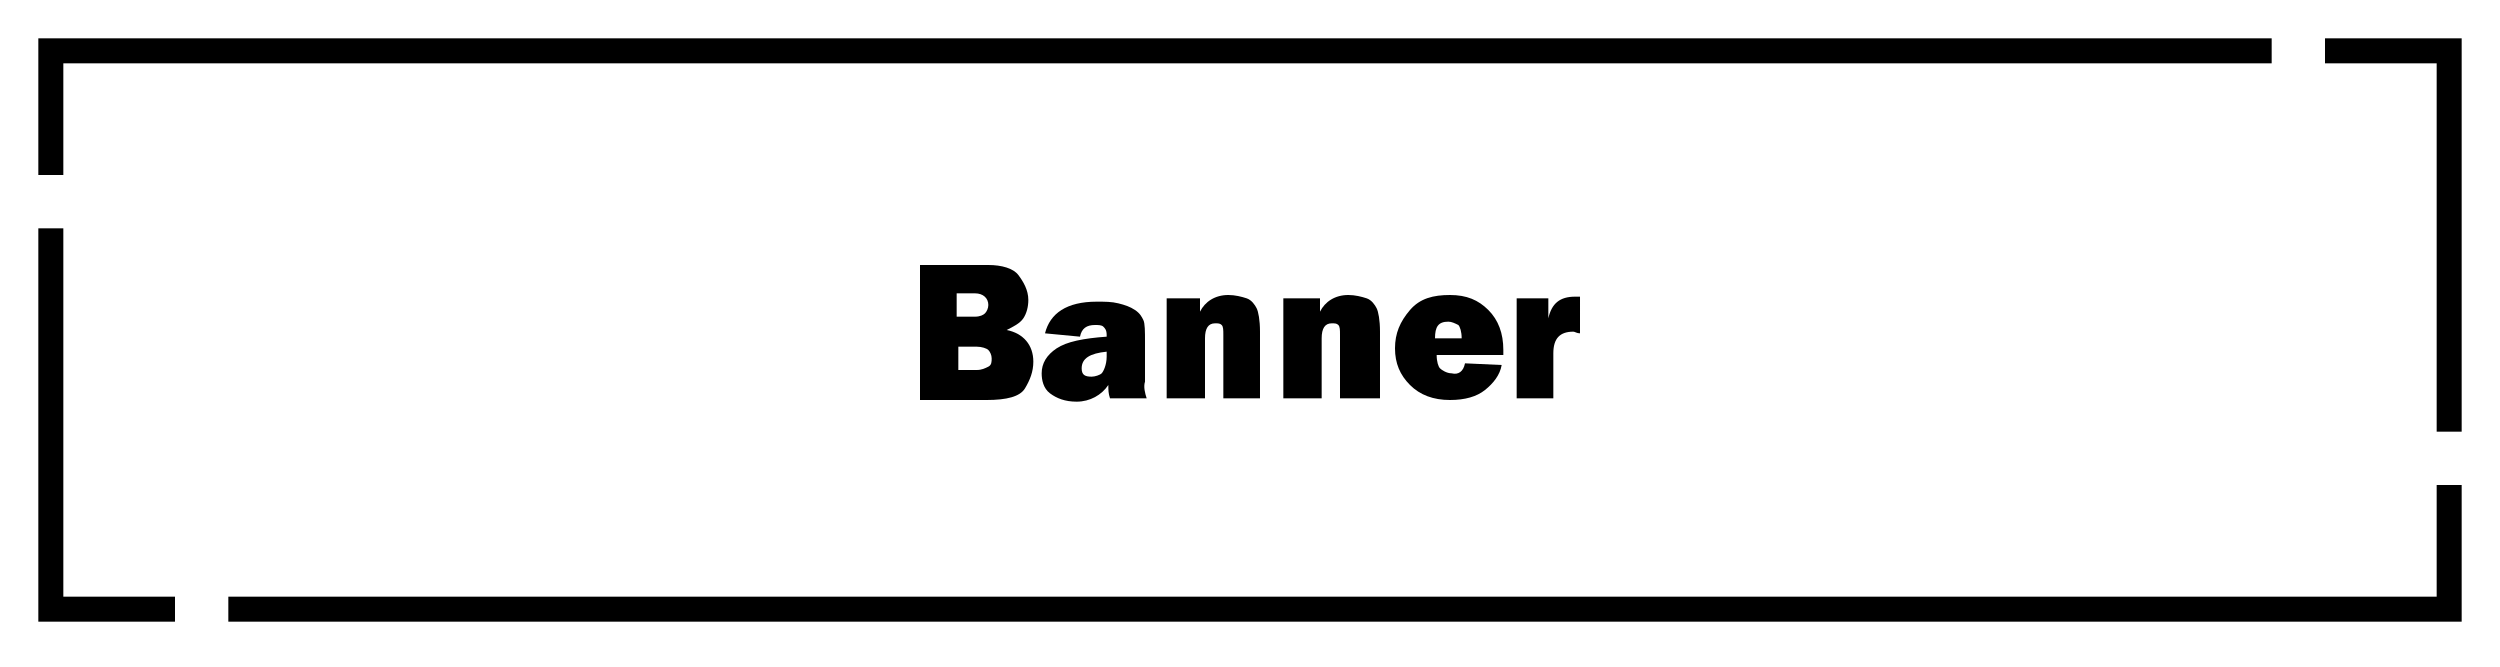 <?xml version="1.0" encoding="utf-8"?>
<!-- Generator: Adobe Illustrator 25.1.0, SVG Export Plug-In . SVG Version: 6.00 Build 0)  -->
<svg version="1.1" id="Capa_1" xmlns="http://www.w3.org/2000/svg" xmlns:xlink="http://www.w3.org/1999/xlink" x="0px" y="0px"
	 viewBox="0 0 150 40" style="enable-background:new 0 0 150 40;" xml:space="preserve">
<g>
	<polygon points="139.5,2.3 139.5,3.8 146.2,3.8 146.2,25.9 147.7,25.9 147.7,2.3 	"/>
	<polygon points="146.2,35.8 124.1,35.8 32.1,35.8 31,35.8 13.7,35.8 13.7,37.3 31,37.3 32.4,37.3 124.1,37.3 147.7,37.3 
		147.7,29.1 146.2,29.1 	"/>
	<polygon points="3.8,3.8 25.9,3.8 112.6,3.8 115.2,3.8 116.3,3.8 136.3,3.8 136.3,2.3 116.3,2.3 115.2,2.3 115.1,2.3 112.6,2.3 
		25.9,2.3 2.3,2.3 2.3,10.5 3.8,10.5 	"/>
	<polygon points="3.8,13.7 2.3,13.7 2.3,37.3 10.5,37.3 10.5,35.8 3.8,35.8 	"/>
</g>
<g>
	<path d="M55.2,23.9v-8h4.1c0.8,0,1.5,0.2,1.8,0.6s0.6,0.9,0.6,1.5c0,0.4-0.1,0.8-0.3,1.1s-0.6,0.5-1,0.7c1,0.2,1.6,0.9,1.6,1.9
		c0,0.6-0.2,1.1-0.5,1.6s-1.1,0.7-2.3,0.7H55.2z M57.4,19h1.1c0.3,0,0.5-0.1,0.6-0.2s0.2-0.3,0.2-0.5c0-0.4-0.3-0.7-0.8-0.7h-1.1V19
		z M57.4,22.2h1.2c0.3,0,0.5-0.1,0.7-0.2s0.2-0.3,0.2-0.5s-0.1-0.4-0.2-0.5s-0.4-0.2-0.7-0.2h-1.1V22.2z"/>
	<path d="M68.8,23.9h-2.2c-0.1-0.3-0.1-0.5-0.1-0.8c-0.4,0.6-1.1,1-1.9,1c-0.7,0-1.2-0.2-1.6-0.5s-0.5-0.8-0.5-1.2
		c0-0.6,0.3-1.1,0.9-1.5s1.6-0.6,3-0.7v-0.1c0-0.3-0.1-0.4-0.2-0.5s-0.3-0.1-0.5-0.1c-0.5,0-0.8,0.2-0.9,0.7l-2.1-0.2
		c0.3-1.2,1.3-1.9,3.1-1.9c0.5,0,0.9,0,1.3,0.1s0.7,0.2,1,0.4s0.4,0.4,0.5,0.6s0.1,0.7,0.1,1.3v2.4C68.6,23.2,68.7,23.6,68.8,23.9z
		 M66.4,21.1c-1,0.1-1.5,0.4-1.5,1c0,0.4,0.2,0.5,0.6,0.5c0.2,0,0.5-0.1,0.6-0.2s0.3-0.5,0.3-1V21.1z"/>
	<path d="M75.7,23.9h-2.3v-3.8c0-0.3,0-0.5-0.1-0.6s-0.2-0.1-0.4-0.1c-0.4,0-0.6,0.3-0.6,0.9v3.6h-2.3v-6H72v0.8
		c0.3-0.6,0.9-1,1.7-1c0.4,0,0.8,0.1,1.1,0.2s0.5,0.4,0.6,0.6s0.2,0.7,0.2,1.4V23.9z"/>
	<path d="M82.7,23.9h-2.3v-3.8c0-0.3,0-0.5-0.1-0.6s-0.2-0.1-0.4-0.1c-0.4,0-0.6,0.3-0.6,0.9v3.6h-2.3v-6h2.2v0.8
		c0.3-0.6,0.9-1,1.7-1c0.4,0,0.8,0.1,1.1,0.2s0.5,0.4,0.6,0.6s0.2,0.7,0.2,1.4V23.9z"/>
	<path d="M87.9,21.8l2.2,0.1c-0.1,0.6-0.5,1.1-1,1.5s-1.2,0.6-2.1,0.6c-1,0-1.8-0.3-2.4-0.9s-0.9-1.3-0.9-2.2c0-0.9,0.3-1.6,0.9-2.3
		s1.4-0.9,2.4-0.9c1,0,1.7,0.3,2.3,0.9s0.9,1.4,0.9,2.4c0,0.1,0,0.2,0,0.3h-4c0,0.4,0.1,0.7,0.2,0.8s0.4,0.3,0.7,0.3
		C87.5,22.5,87.8,22.3,87.9,21.8z M87.7,20.3c0-0.4-0.1-0.7-0.2-0.8c-0.2-0.1-0.4-0.2-0.6-0.2c-0.6,0-0.8,0.3-0.8,1H87.7z"/>
	<path d="M93.2,23.9H91v-6h1.9v1.2c0.2-0.9,0.7-1.3,1.6-1.3c0.1,0,0.2,0,0.3,0V20c-0.2,0-0.3-0.1-0.4-0.1c-0.8,0-1.2,0.4-1.2,1.3
		V23.9z"/>
</g>
</svg>
